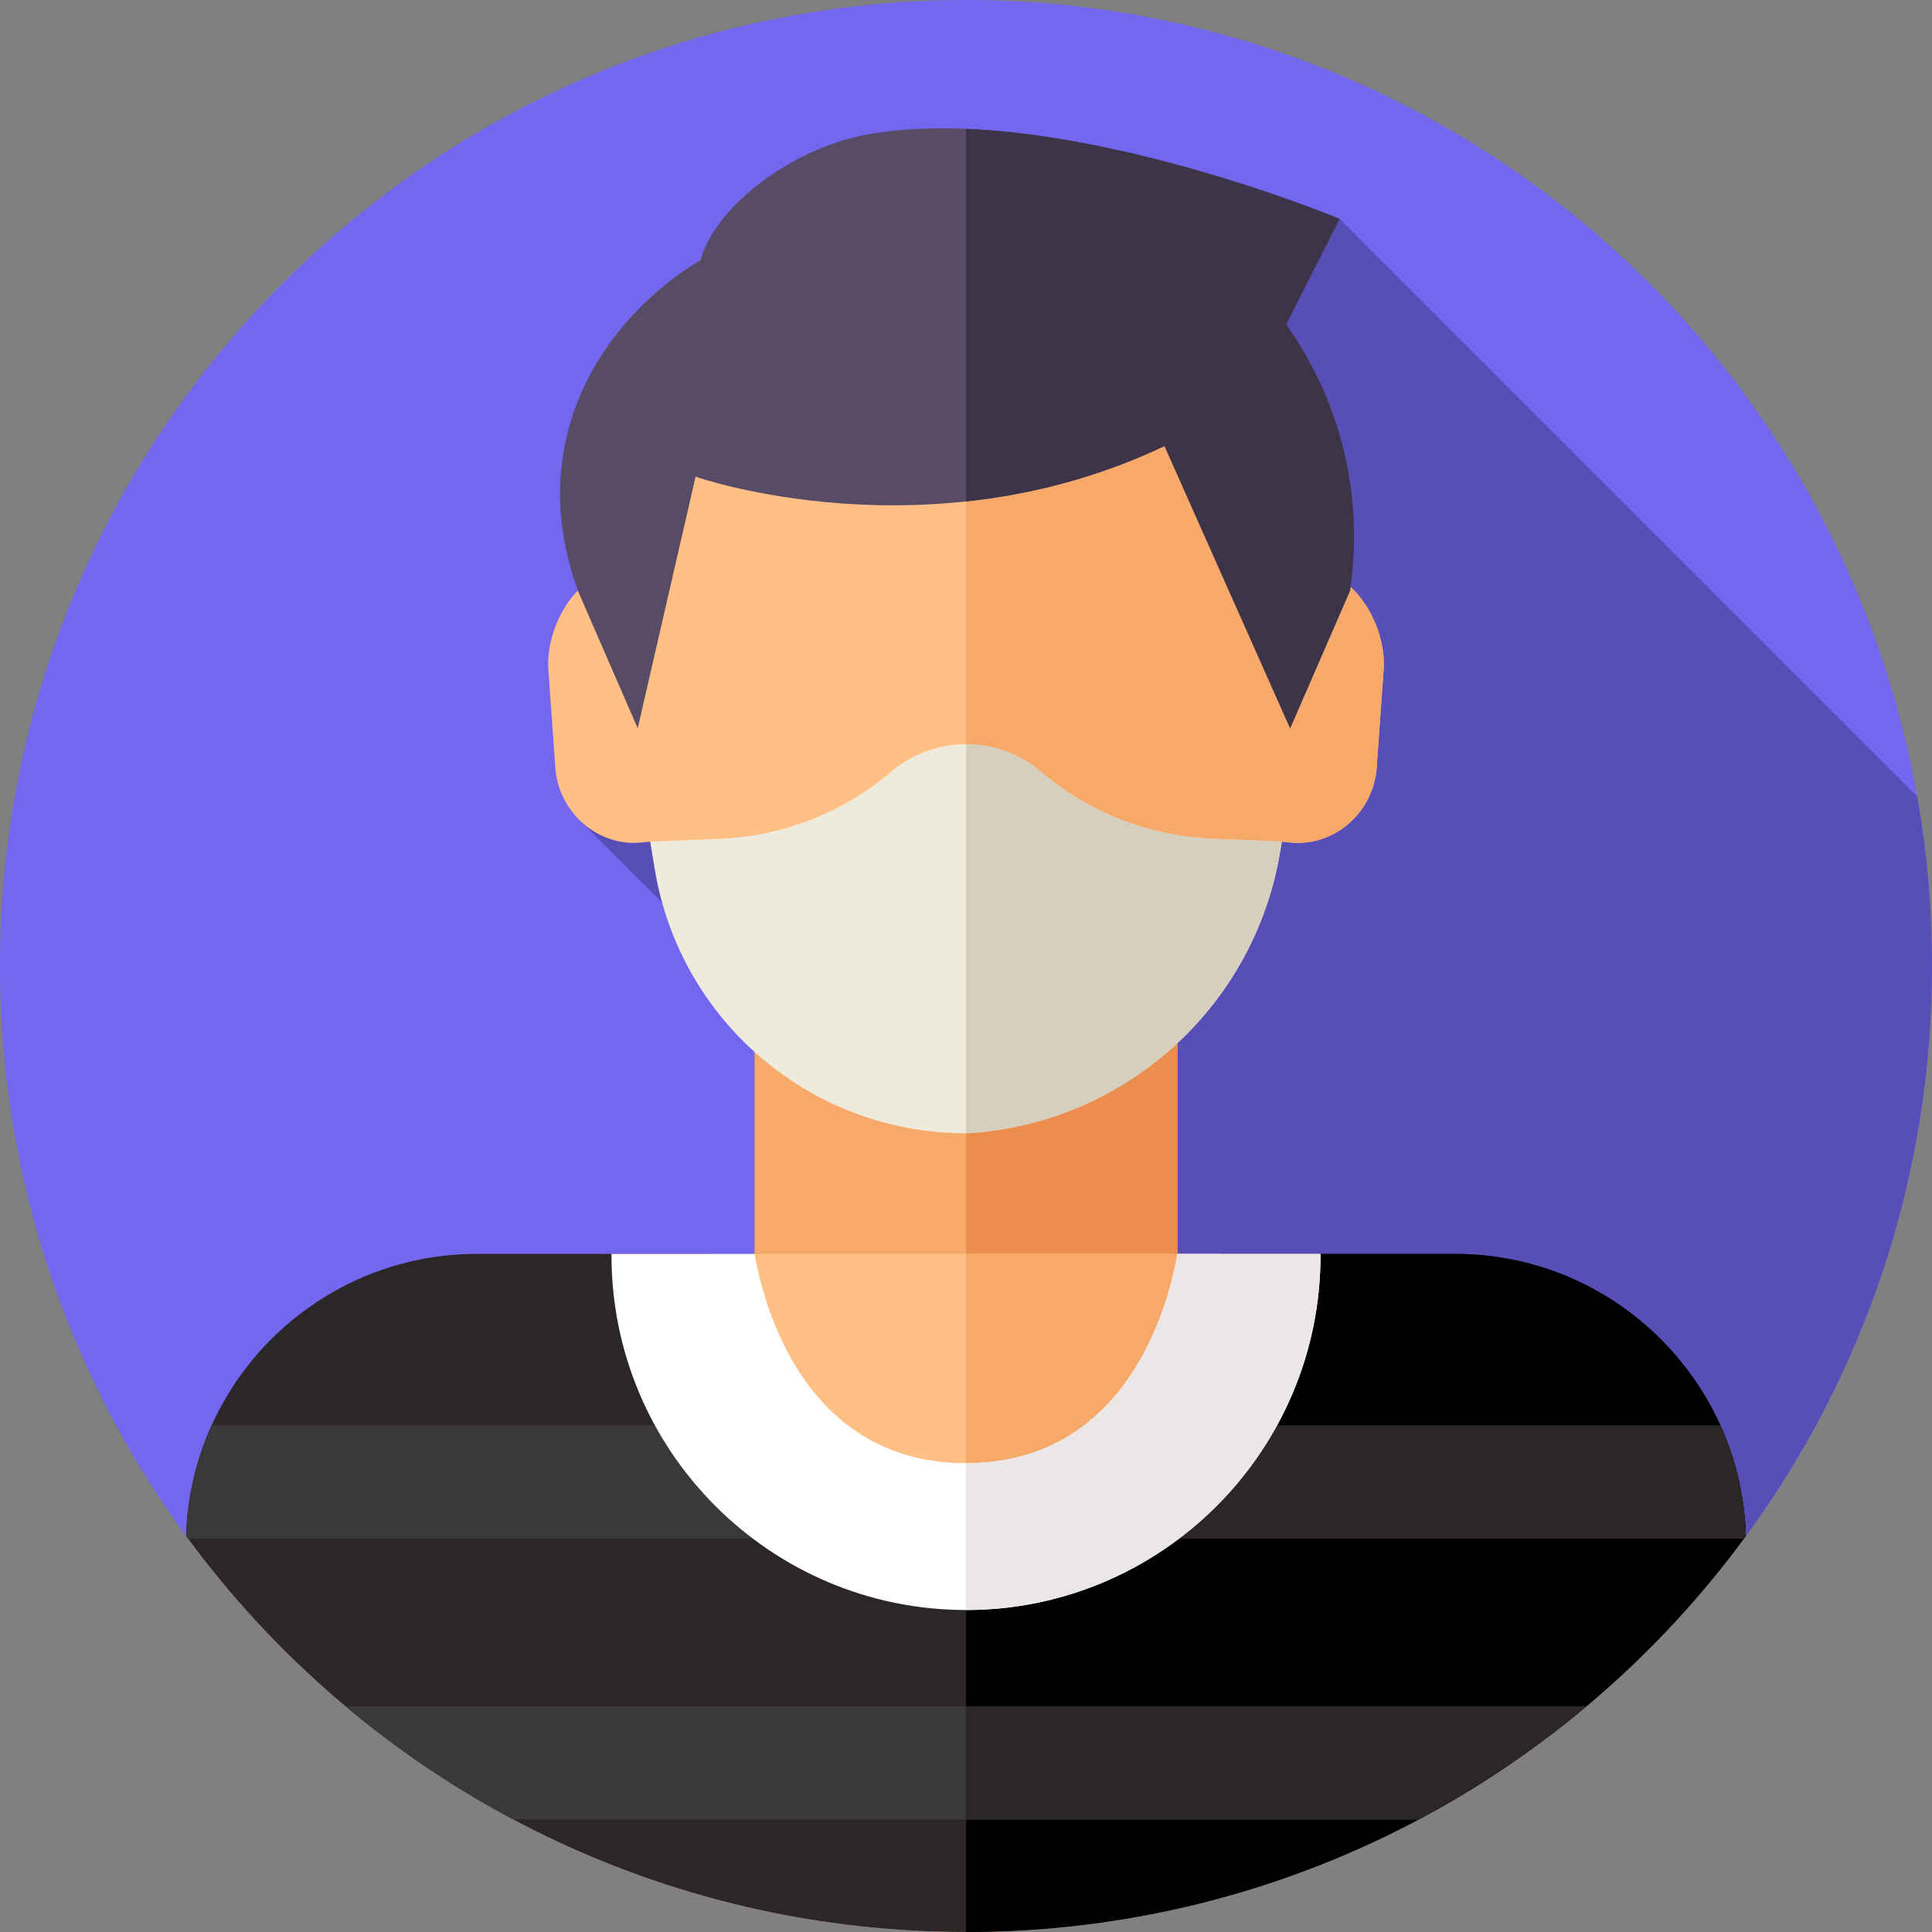 <?xml version="1.0"?>
<svg xmlns="http://www.w3.org/2000/svg" xmlns:xlink="http://www.w3.org/1999/xlink" xmlns:svgjs="http://svgjs.com/svgjs" version="1.1" width="512" height="512" x="0" y="0" viewBox="0 0 512 512" style="enable-background:new 0 0 512 512" xml:space="preserve" class=""><rect x="0" y="0" width="512" height="512" fill="#808080" stroke="none"/><g><g xmlns="http://www.w3.org/2000/svg"><g><g><path d="m512 256c0 56.5-18.31 108.72-49.31 151.06-46.57 63.62-121.81 39.523-206.69 39.523s-160.12 24.097-206.69-39.523c-31-42.34-49.31-94.56-49.31-151.06 0-141.38 114.62-256 256-256s256 114.62 256 256z" fill="#7367f0" data-original="#f7d854" style=""/></g></g><path d="m256 446.583c84.88 0 160.12 24.097 206.69-39.523 31-42.34 49.31-94.56 49.31-151.06 0-15.331-1.352-30.346-3.936-44.936l-153.064-153.064-200.936 159.807 42.538 42.561c4.343 15.533 22.581 19.594 34.064 29.966l-10 97-171.356 19.724v.002c46.57 63.62 121.81 39.523 206.69 39.523z" fill="#584eb8" data-original="#eac31c" style="" class=""/><g><path d="m199.97 260.488h112.06v118.84h-112.06z" fill="#f7a969" data-original="#f7a969" style=""/><path d="m256 260.491h56.03v118.84h-56.03z" fill="#ea8d4e" data-original="#ea8d4e" style=""/><path d="m312.03 332.29v.002h-112.06v-.002s-149.38 33.26-150.66 74.77c46.57 63.62 121.81 104.94 206.69 104.94s160.12-41.32 206.69-104.94c-1.27-41.52-150.66-74.77-150.66-74.77z" fill="#ffbf85" data-original="#ffbf85" style=""/><path d="m462.69 407.06c-46.57 63.62-121.81 104.94-206.69 104.94v-179.71l56.03.002s149.792 46.384 150.66 74.768z" fill="#f7a969" data-original="#f7a969" style=""/><path d="m462.69 407.06c-46.57 63.62-121.81 104.94-206.69 104.94s-160.12-41.32-206.69-104.94c1.28-41.51 35.34-74.77 77.16-74.77h62.03v10.21c0 37.28 30.22 67.5 67.5 67.5s67.5-30.22 67.5-67.5v-10.21h62.04c41.83 0 75.88 33.25 77.15 74.77z" fill="#2b2728" data-original="#ff4571" style="" class=""/><path d="m227.45 407.73h-177.64c-.17-.22-.34-.45-.5-.67.32-10.43 2.71-20.34 6.77-29.33h127.27c11.38 13.86 26.63 24.42 44.1 30z" fill="#3a3839" data-original="#ff85a8" style="" class=""/><path d="m462.69 407.06c-46.57 63.62-121.81 104.94-206.69 104.94v-102c37.28 0 67.5-30.22 67.5-67.5v-10.21h62.04c41.83 0 75.88 33.25 77.15 74.77z" fill="#000000" data-original="#e52541" style="" class=""/><g><path d="m462.69 407.06c-.16.22-.33.45-.5.67h-177.64c17.47-5.58 32.72-16.14 44.1-30h127.27c4.06 8.99 6.45 18.9 6.77 29.33z" fill="#2b2728" data-original="#ff4571" style="" class=""/></g><g><path d="m349.95 332.29v.43c0 51.8-42.14 93.95-93.95 93.95s-93.95-42.15-93.95-93.95v-.43h37.92c3.29 18.8 16.08 55.46 56.03 55.46s52.74-36.66 56.03-55.46z" fill="#ffffff" data-original="#4cd3aa" style="" class=""/></g><g><path d="m349.95 332.29v.43c0 51.8-42.14 93.95-93.95 93.95v-38.92c39.95 0 52.74-36.66 56.03-55.46z" fill="#ebe7e7" data-original="#26b290" style="" class=""/></g><path d="m349.62 151.149c-3.955-60.043-52.523-82.233-93.62-82.233s-89.666 22.19-93.62 82.233c-10.628 2.055-18.177 15.995-16.988 27.265l1.822 25.648c1.247 11.835 11.65 20.476 23.115 19.19l1.977-.214c23.485 63.063 60.316 69.638 83.694 73.33 23.378-3.692 60.209-10.267 83.694-73.33l1.977.214c11.465 1.286 21.868-7.354 23.115-19.19l1.822-25.648c1.189-11.27-6.36-25.21-16.988-27.265z" fill="#ffbf85" data-original="#ffbf85" style=""/><path d="m366.609 178.414-1.822 25.648c-1.247 11.835-11.65 20.476-23.115 19.19l-1.977-.214c-8.027 21.528-17.602 36.48-27.664 46.971-19.404 20.242-40.63 23.924-56.03 26.359v-227.452c41.097 0 89.665 22.19 93.62 82.233 10.627 2.055 18.176 15.995 16.988 27.265z" fill="#f7a969" data-original="#f7a969" style=""/><path d="m275.826 204.523c-11.431-9.719-28.221-9.719-39.652 0-12.748 10.838-28.758 17.094-45.477 17.771l-18.392.744 1.233 7.414c6.705 40.322 41.586 69.882 82.461 69.882 41.791-2.318 76.381-33.318 83.247-74.606l.447-2.69-18.392-.744c-16.717-.677-32.727-6.933-45.475-17.771z" fill="#efebdc" data-original="#efebdc" style=""/><path d="m339.69 223.04-.44 2.69c-3.43 20.65-13.8 38.72-28.53 51.92s-33.82 21.53-54.72 22.68v-103.1c7.06 0 14.12 2.43 19.83 7.29 12.74 10.84 28.75 17.1 45.47 17.77z" fill="#d6cfbd" data-original="#d6cfbd" style=""/><path d="m340.832 86.005 14.168-28.005s-75.329-31.448-125.333-22.333c-19.346 3.526-40 18.667-44 33.25-25.167 15.083-47.167 47.083-32.564 87.459l.018.121 15.879 36.503 15.333-66.667s61.801 21.613 124.278-8.138l33.286 74.805 15.879-36.503.018-.121c3.724-25.06-2.577-50.234-16.962-70.371z" fill="#584b66" data-original="#584b66" style=""/><g><path d="m420.44 452.19c-13.68 11.48-28.57 21.56-44.46 30h-239.96c-15.89-8.44-30.78-18.52-44.46-30z" fill="#3a3839" data-original="#ff85a8" style="" class=""/></g><g><path d="m420.44 452.19c-13.68 11.48-28.57 21.56-44.46 30h-119.98v-30z" fill="#2b2728" data-original="#ff4571" style="" class=""/></g><path d="m357.79 156.38-.01.12-15.88 36.5-33.29-74.81c-18.09 8.61-36.12 12.93-52.61 14.7v-98.75c46.45 1.92 99 23.86 99 23.86l-14.17 28.01c14.39 20.13 20.69 45.31 16.96 70.37z" fill="#3d3449" data-original="#3d3449" style=""/></g></g></g></svg>
